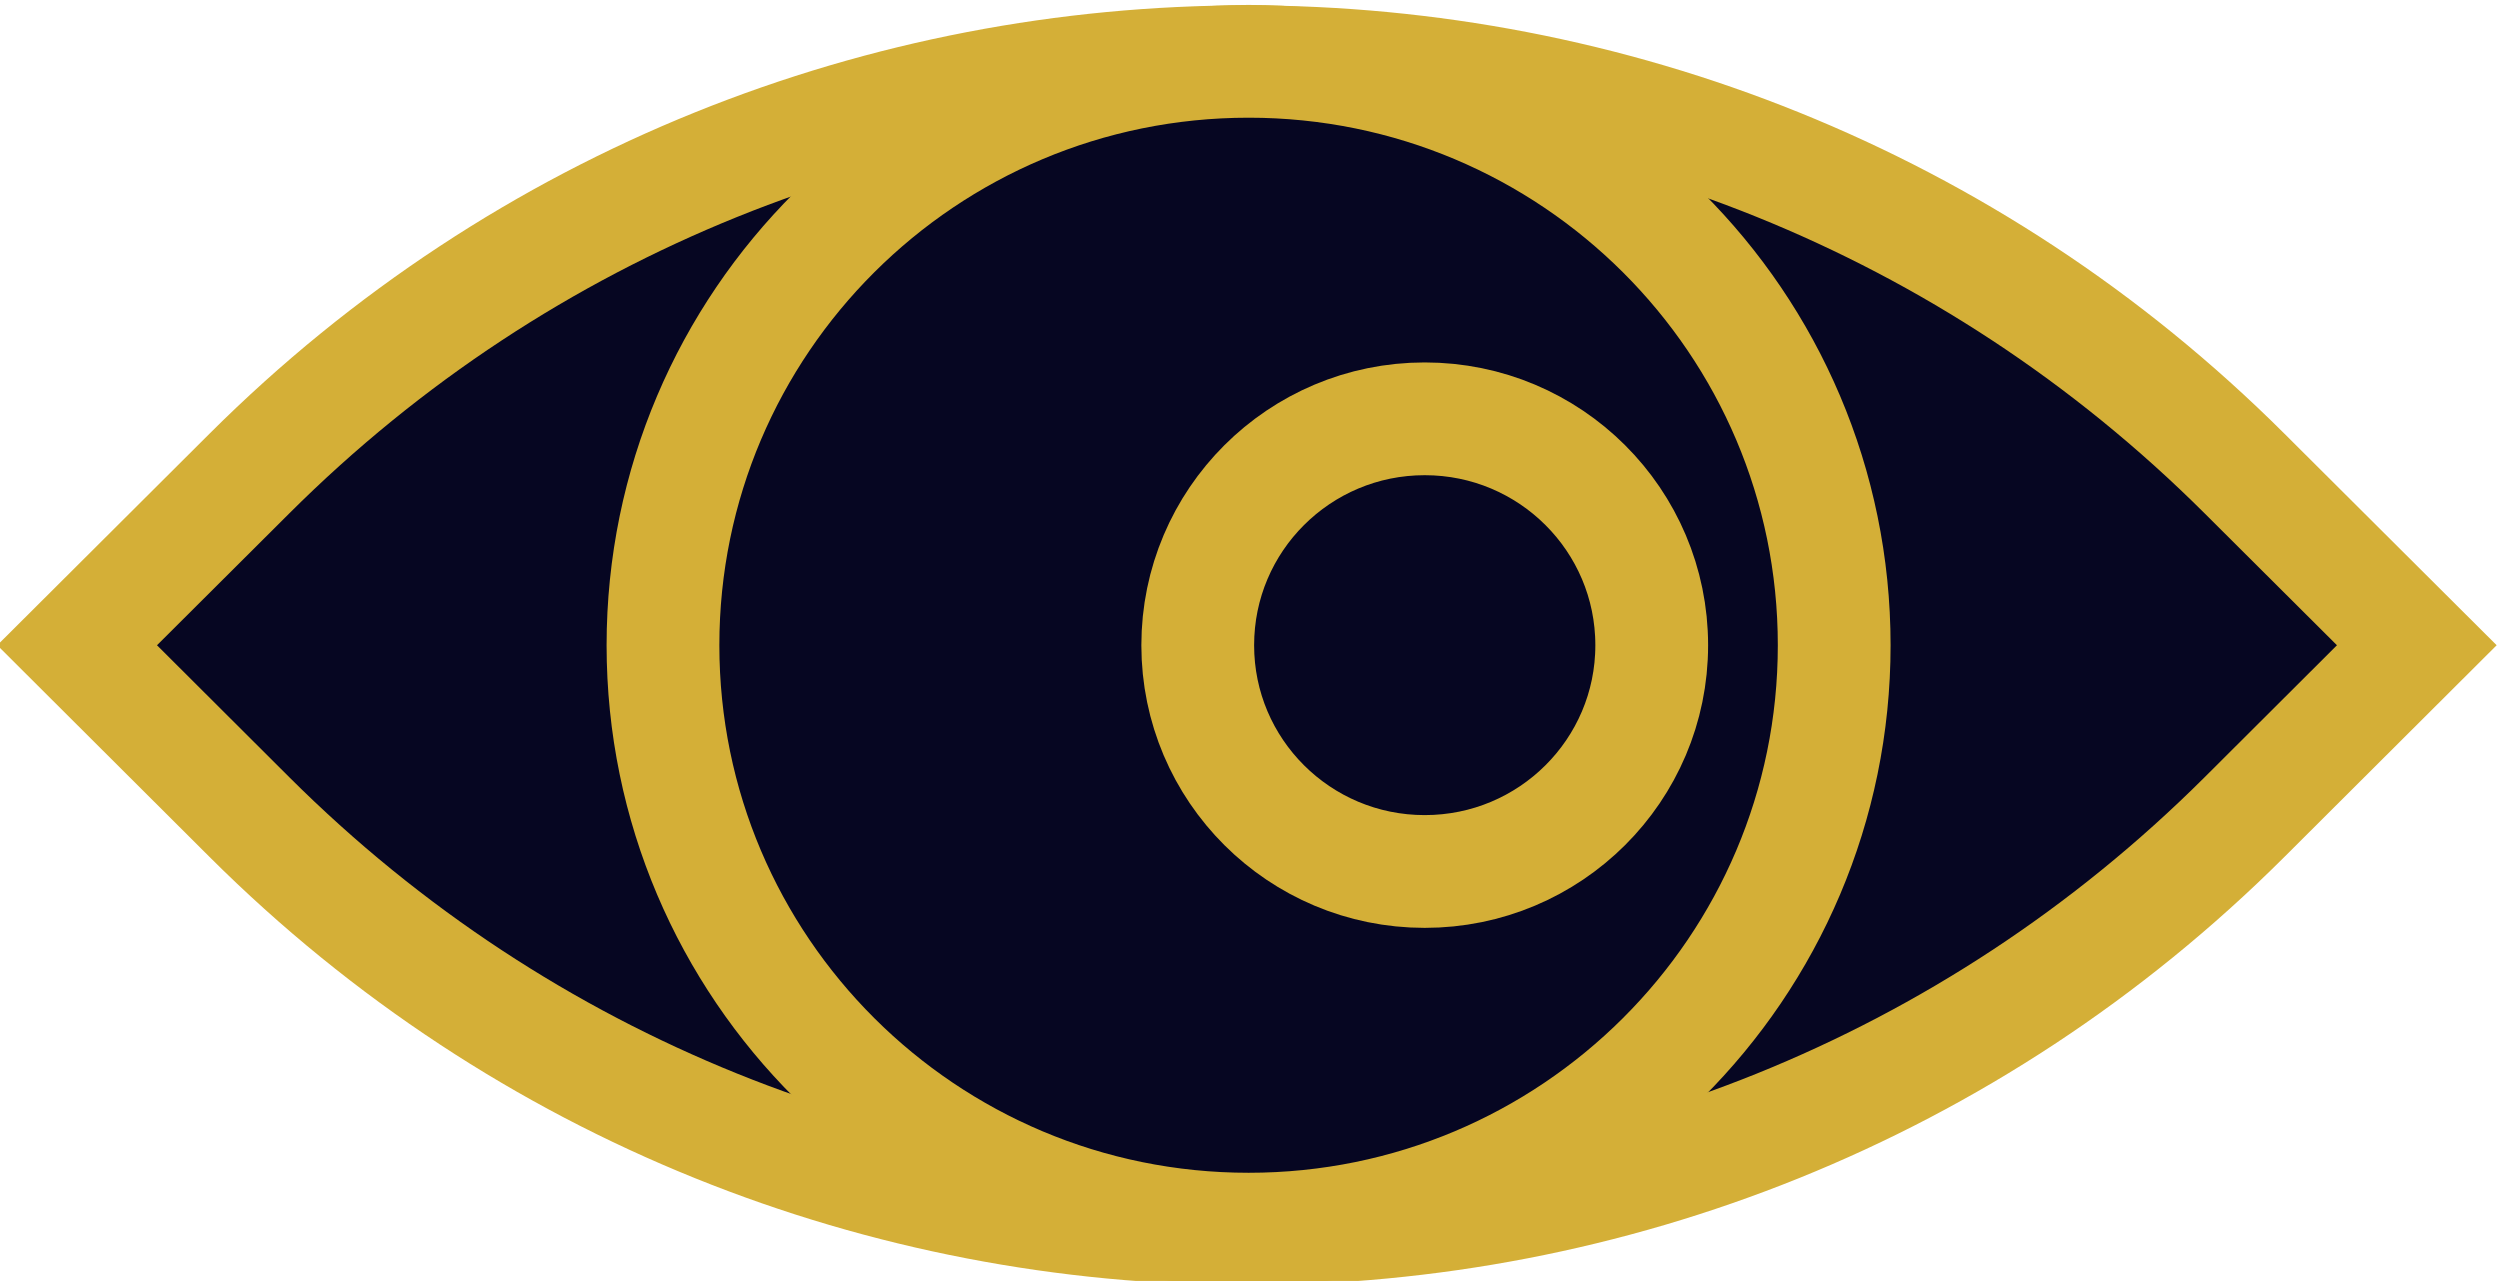 <?xml version="1.0" encoding="UTF-8" standalone="no"?>
<!-- Created with Inkscape (http://www.inkscape.org/) -->

<svg
   version="1.1"
   id="svg1"
   width="88.66"
   height="45.427"
   viewBox="0 0 88.66 45.427"
   xmlns="http://www.w3.org/2000/svg"
   xmlns:svg="http://www.w3.org/2000/svg">
  <defs
     id="defs1">
    <clipPath
       clipPathUnits="userSpaceOnUse"
       id="clipPath14-4-0">
      <path
         d="m 288.578,488.453 h 70.5 v 40.816 h -70.5 z"
         transform="scale(1.333)"
         id="path14-8-6" />
    </clipPath>
    <clipPath
       clipPathUnits="userSpaceOnUse"
       id="clipPath8-8-07">
      <path
         d="M 0,0 H 596 V 842 H 0 Z"
         transform="scale(1,-1)"
         id="path8-2-0" />
    </clipPath>
    <clipPath
       clipPathUnits="userSpaceOnUse"
       id="clipPath9-4-5">
      <path
         d="M 0,0 H 596 V 842 H 0 Z"
         transform="scale(1,-1)"
         id="path9-5-6" />
    </clipPath>
    <clipPath
       clipPathUnits="userSpaceOnUse"
       id="clipPath10-5-7">
      <path
         d="M 0,0 H 596 V 842 H 0 Z"
         transform="scale(1,-1)"
         id="path10-1-3" />
    </clipPath>
  </defs>
  <g
     id="layer14"
     transform="translate(-382.308,-603.009)">
    <g
       id="g13-1-2"
       clip-path="url(#clipPath14-4-0)"
       transform="matrix(1,0,0,-1,-5.692,1305.154)">
      <path
         d="m 293.125,-509.574 4.582,-4.567 c 14.648,-14.609 38.434,-14.609 53.082,0 l 4.582,4.567 -4.582,4.57 c -14.648,14.606 -38.434,14.606 -53.082,0 z"
         style="fill:#060622;fill-opacity:1;fill-rule:nonzero;stroke:#d4af37;stroke-width:3;stroke-linecap:butt;stroke-linejoin:miter;stroke-miterlimit:10;stroke-dasharray:none;stroke-opacity:1"
         transform="scale(1.333,-1.333)"
         clip-path="url(#clipPath8-8-07)"
         id="path11-5-3" />
      <path
         d="m 324.293,-494.039 c 8.602,0 15.578,-6.957 15.578,-15.535 0,-8.582 -6.976,-15.535 -15.578,-15.535 -8.605,0 -15.582,6.953 -15.582,15.535 0,8.578 6.977,15.535 15.582,15.535 z"
         style="fill:#060622;fill-opacity:1;fill-rule:nonzero;stroke:#d4af37;stroke-width:3;stroke-linecap:butt;stroke-linejoin:miter;stroke-miterlimit:10;stroke-dasharray:none;stroke-opacity:1"
         transform="scale(1.333,-1.333)"
         clip-path="url(#clipPath9-4-5)"
         id="path12-2-6" />
      <path
         d="m 328.281,-503.555 c 3.336,0 6.039,-2.695 6.039,-6.019 0,-3.328 -2.703,-6.024 -6.039,-6.024 -3.336,0 -6.039,2.696 -6.039,6.024 0,3.324 2.703,6.019 6.039,6.019 z"
         style="fill:#060622;fill-opacity:1;fill-rule:nonzero;stroke:#d4af37;stroke-width:3;stroke-linecap:butt;stroke-linejoin:miter;stroke-miterlimit:10;stroke-dasharray:none;stroke-opacity:1"
         transform="matrix(1.333,0,0,-1.333,0.928,0)"
         clip-path="url(#clipPath10-5-7)"
         id="path13-7-7" />
    </g>
  </g>
</svg>
